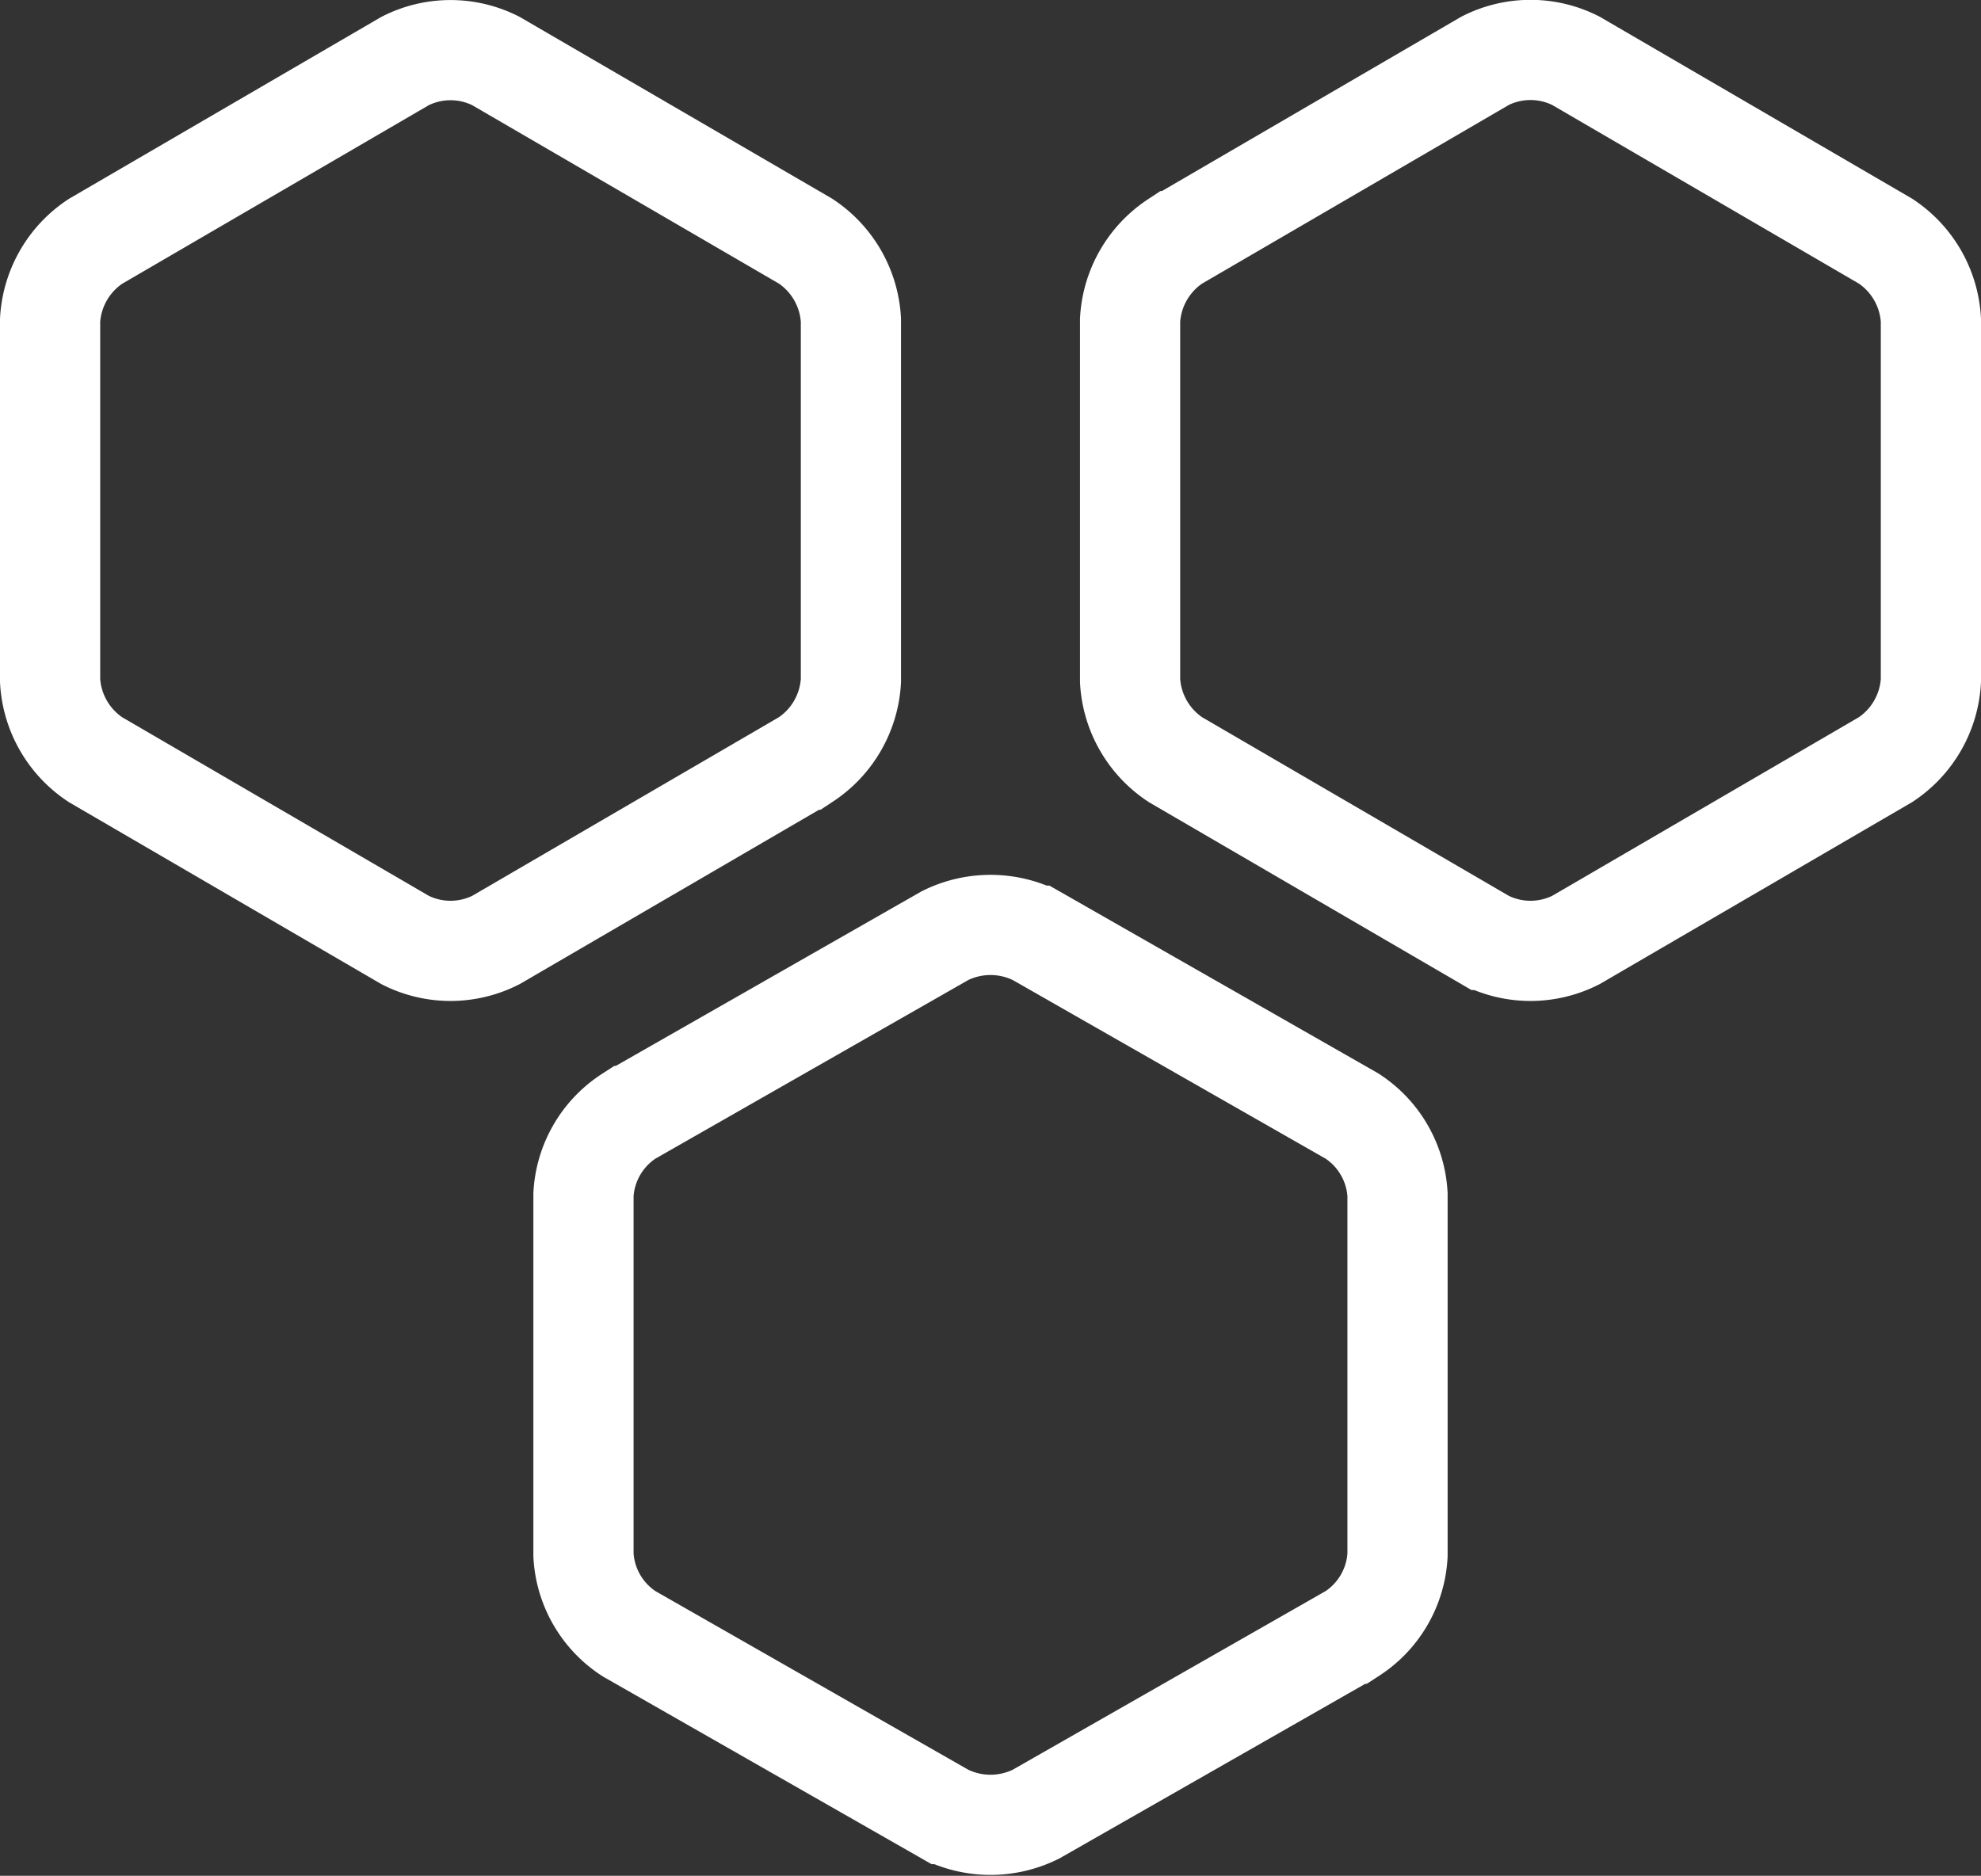 <svg xmlns="http://www.w3.org/2000/svg" width="19.77" height="18.724" viewBox="0 0 19.77 18.724">
  <rect x="0" y="0" width="19.77" height="18.724" fill="#333333" stroke="none"/>
  <g id="noun_CMS_1626832" transform="translate(1.5 0.318)">
    <path id="Path_30831" data-name="Path 30831" d="M7.539,2.089,4.449.291a1,1,0,0,0-.906,0l-3.09,1.8A1.012,1.012,0,0,0,0,2.877v3.6a1.012,1.012,0,0,0,.453.788l3.09,1.8a1,1,0,0,0,.906,0l3.09-1.8a1.012,1.012,0,0,0,.453-.788v-3.6A1.012,1.012,0,0,0,7.539,2.089Z" transform="translate(-1)" fill="none" stroke="#fff" stroke-width="1"/>
    <path id="Path_30832" data-name="Path 30832" d="M74.539,2.089l-3.09-1.8a1,1,0,0,0-.906,0l-3.09,1.8A1.012,1.012,0,0,0,67,2.877v3.6a1.012,1.012,0,0,0,.453.788l3.09,1.8a1,1,0,0,0,.906,0l3.09-1.8a1.012,1.012,0,0,0,.453-.788v-3.6A1.012,1.012,0,0,0,74.539,2.089Z" transform="translate(-57.222)" fill="none" stroke="#fff" stroke-width="1"/>
    <path id="Path_30833" data-name="Path 30833" d="M40.668,61.08l-3.152-1.8a1.018,1.018,0,0,0-.91,0l-3.152,1.8a1,1,0,0,0-.455.784v3.6a1,1,0,0,0,.455.784l3.152,1.8a1.018,1.018,0,0,0,.91,0l3.152-1.8a1,1,0,0,0,.455-.784v-3.6A1,1,0,0,0,40.668,61.08Z" transform="translate(-28.676 -50.258)" fill="none" stroke="#fff" stroke-width="1"/>
  </g>
</svg>
